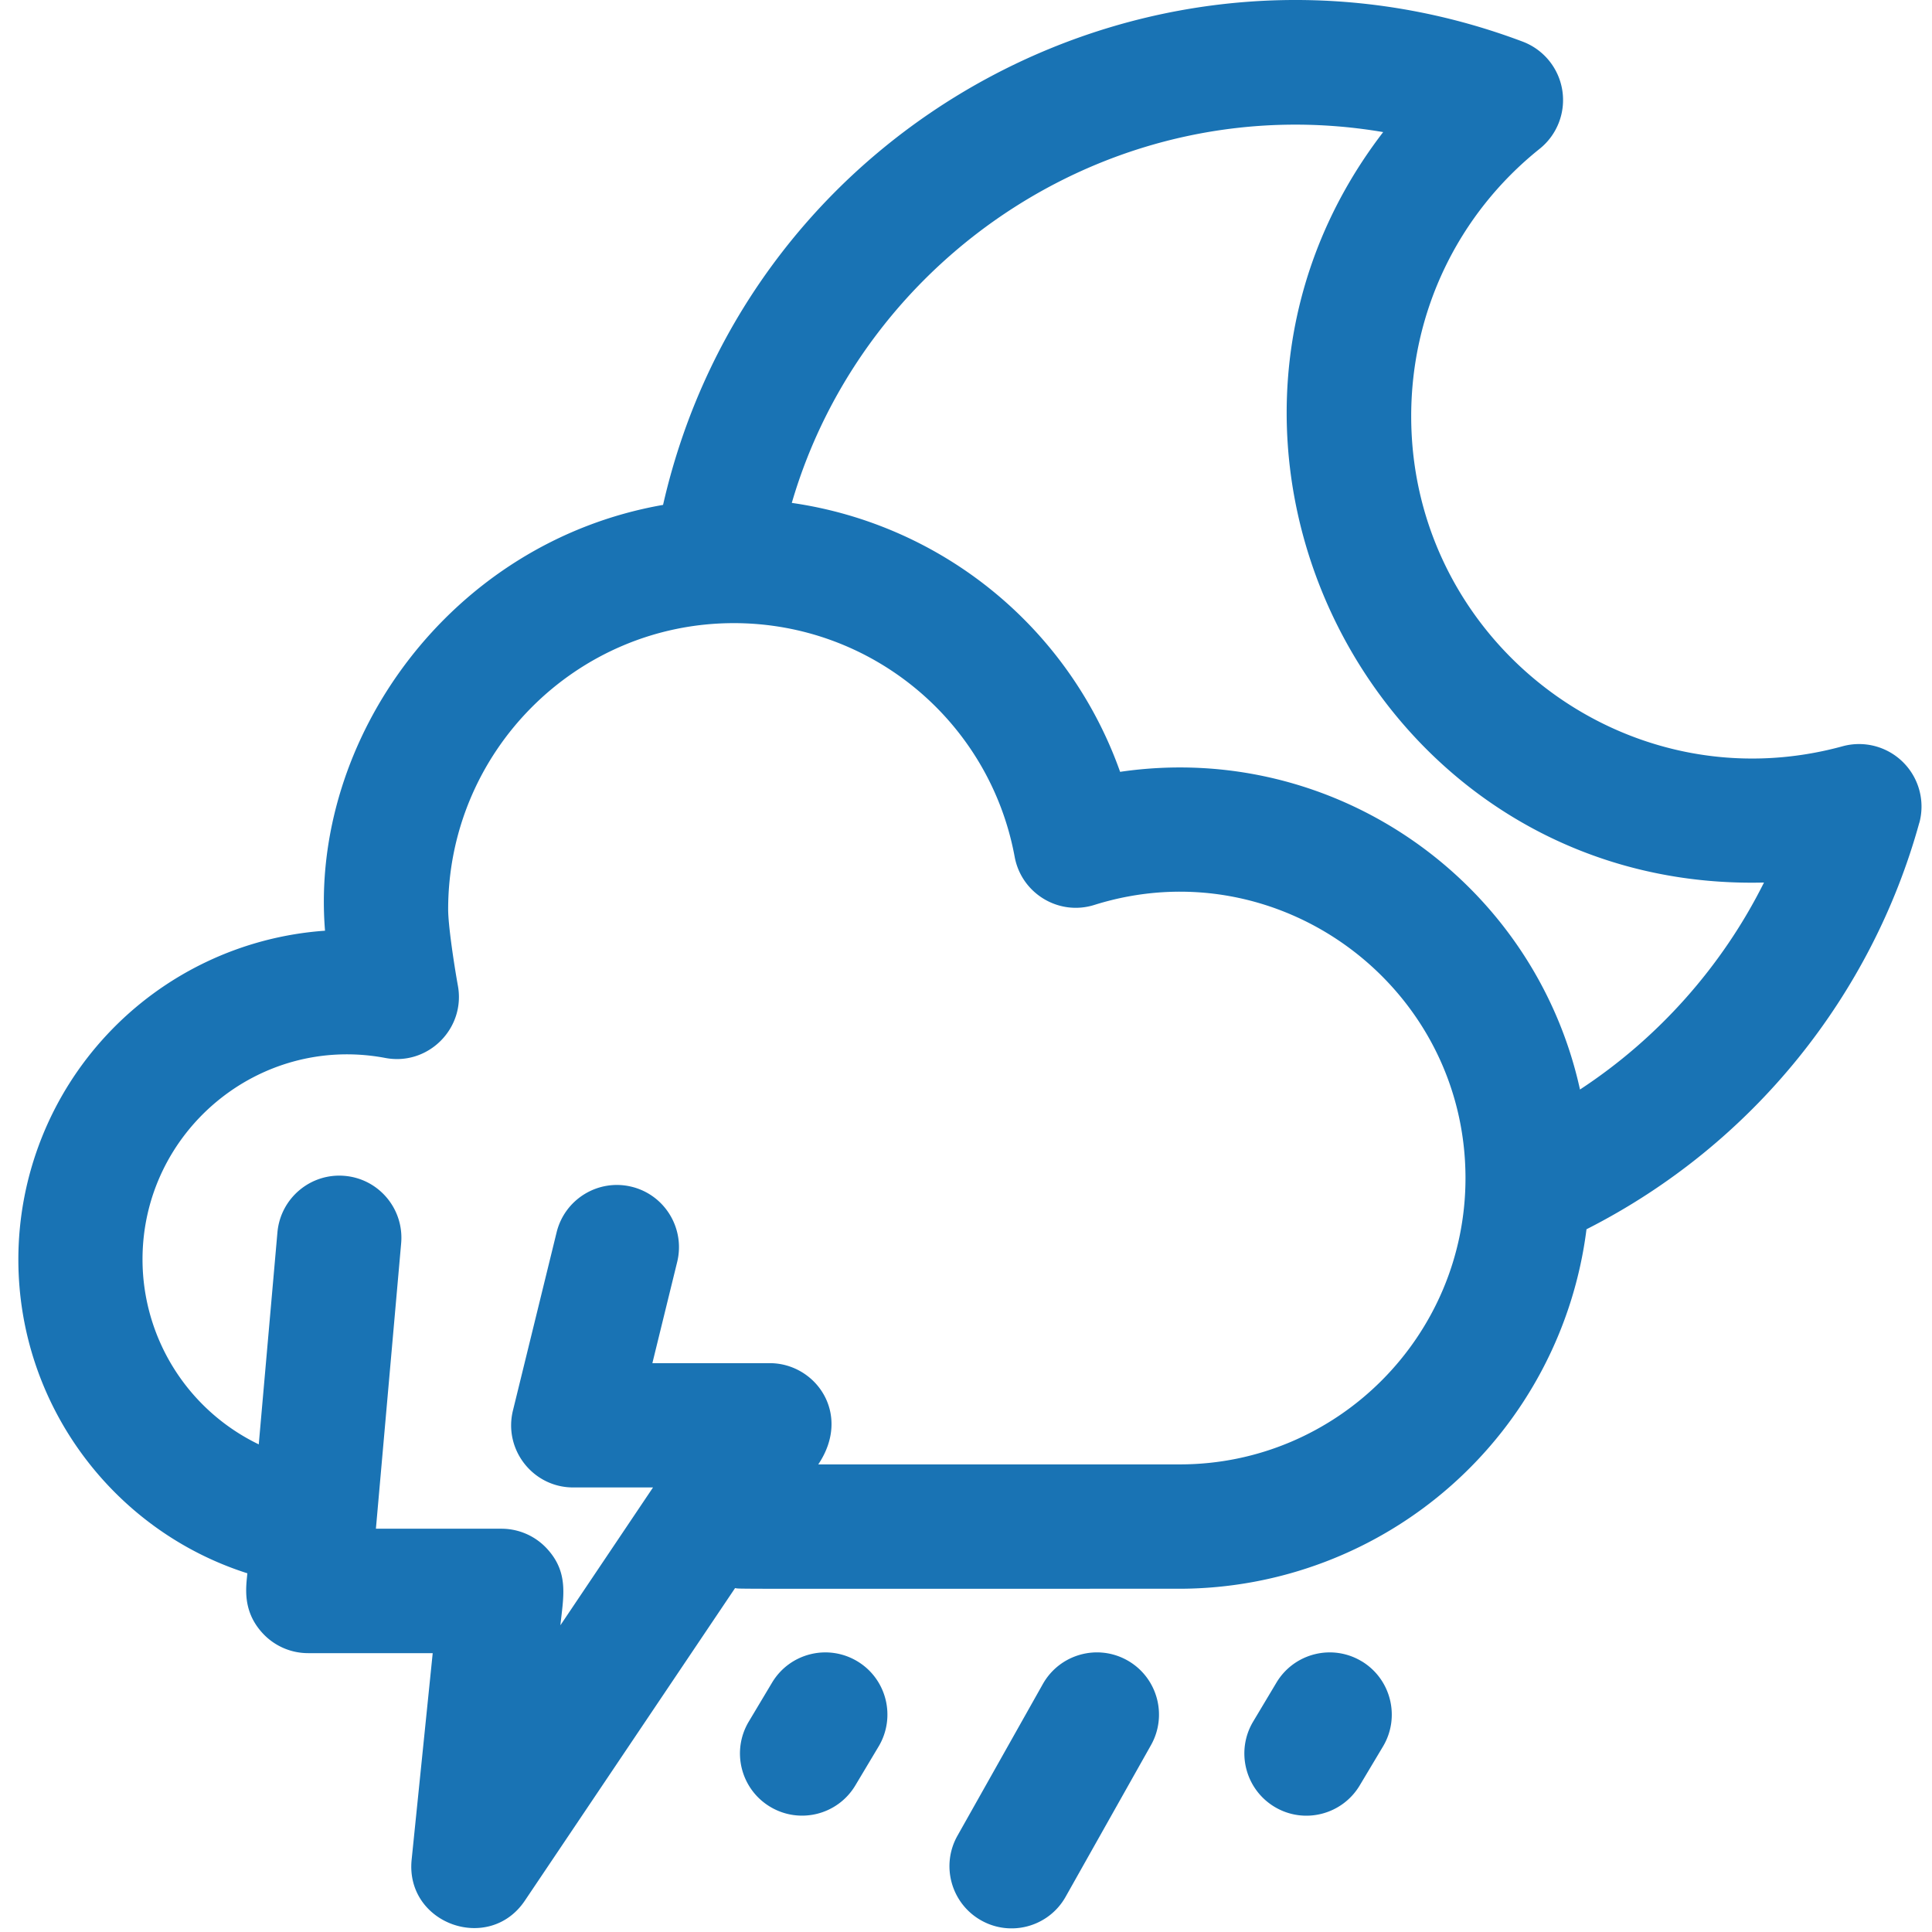 <svg xmlns="http://www.w3.org/2000/svg" viewBox="0 0 30 30" fill="#1973b4"><path d="M13.642 27.121l-.361.604c-.274.457-.866.605-1.323.33s-.604-.867-.33-1.324l.361-.604c.274-.457.866-.605 1.323-.331s.604.868.33 1.325zm3.865-1.338c-.464-.262-1.052-.098-1.314.367l-1.325 2.354c-.262.464-.098 1.053.366 1.315s1.052.098 1.313-.366l1.325-2.354c.262-.465.098-1.054-.365-1.316zm3.636.013c-.456-.274-1.048-.126-1.322.331l-.361.604c-.274.457-.126 1.05.33 1.325s1.049.126 1.323-.331l.361-.604c.274-.457.126-1.05-.33-1.325zm8.66-13.021c-.73 2.648-2.56 4.99-5.168 6.313a6.38 6.38 0 0 1-6.315 5.582c-7.265 0-6.799.005-6.906-.01L8.15 29.513c-.556.828-1.86.36-1.758-.637l.327-3.206H4.784a.96.96 0 0 1-.71-.314c-.316-.346-.252-.717-.233-.926-2.08-.662-3.556-2.617-3.556-4.875a5.12 5.12 0 0 1 4.762-5.103c-.242-2.963 1.942-6.033 5.249-6.612 1.357-5.962 7.675-9.337 13.355-7.191a.97.97 0 0 1 .26 1.659c-1.27 1.015-1.998 2.53-1.998 4.155 0 3.485 3.323 6.055 6.706 5.123a.97.97 0 0 1 1.185 1.189zm-7.047 5.519c0-2.986-2.903-5.14-5.764-4.242-.551.173-1.13-.177-1.236-.746-.388-2.103-2.222-3.63-4.361-3.63-2.446 0-4.436 1.994-4.436 4.445 0 .244.089.84.151 1.184.122.666-.463 1.248-1.126 1.123-1.97-.372-3.771 1.147-3.771 3.128a3.19 3.19 0 0 0 1.805 2.872l.29-3.293c.048-.53.515-.923 1.046-.876s.922.515.875 1.047l-.392 4.432h1.95a.96.96 0 0 1 .715.319c.336.372.244.747.2 1.18l1.438-2.14H8.9c-.624 0-1.084-.588-.935-1.195l.678-2.766c.127-.518.649-.835 1.166-.708s.833.65.706 1.169l-.385 1.57h1.822c.716 0 1.279.792.754 1.572h5.614c2.446 0 4.436-1.994 4.436-4.445zm4.635-4.59c-6.099.15-9.58-6.883-5.913-11.653-4.157-.707-8.059 1.904-9.183 5.758a6.37 6.37 0 0 1 5.098 4.176c3.332-.488 6.43 1.704 7.141 4.933 1.216-.797 2.209-1.915 2.857-3.214z"/></svg>
